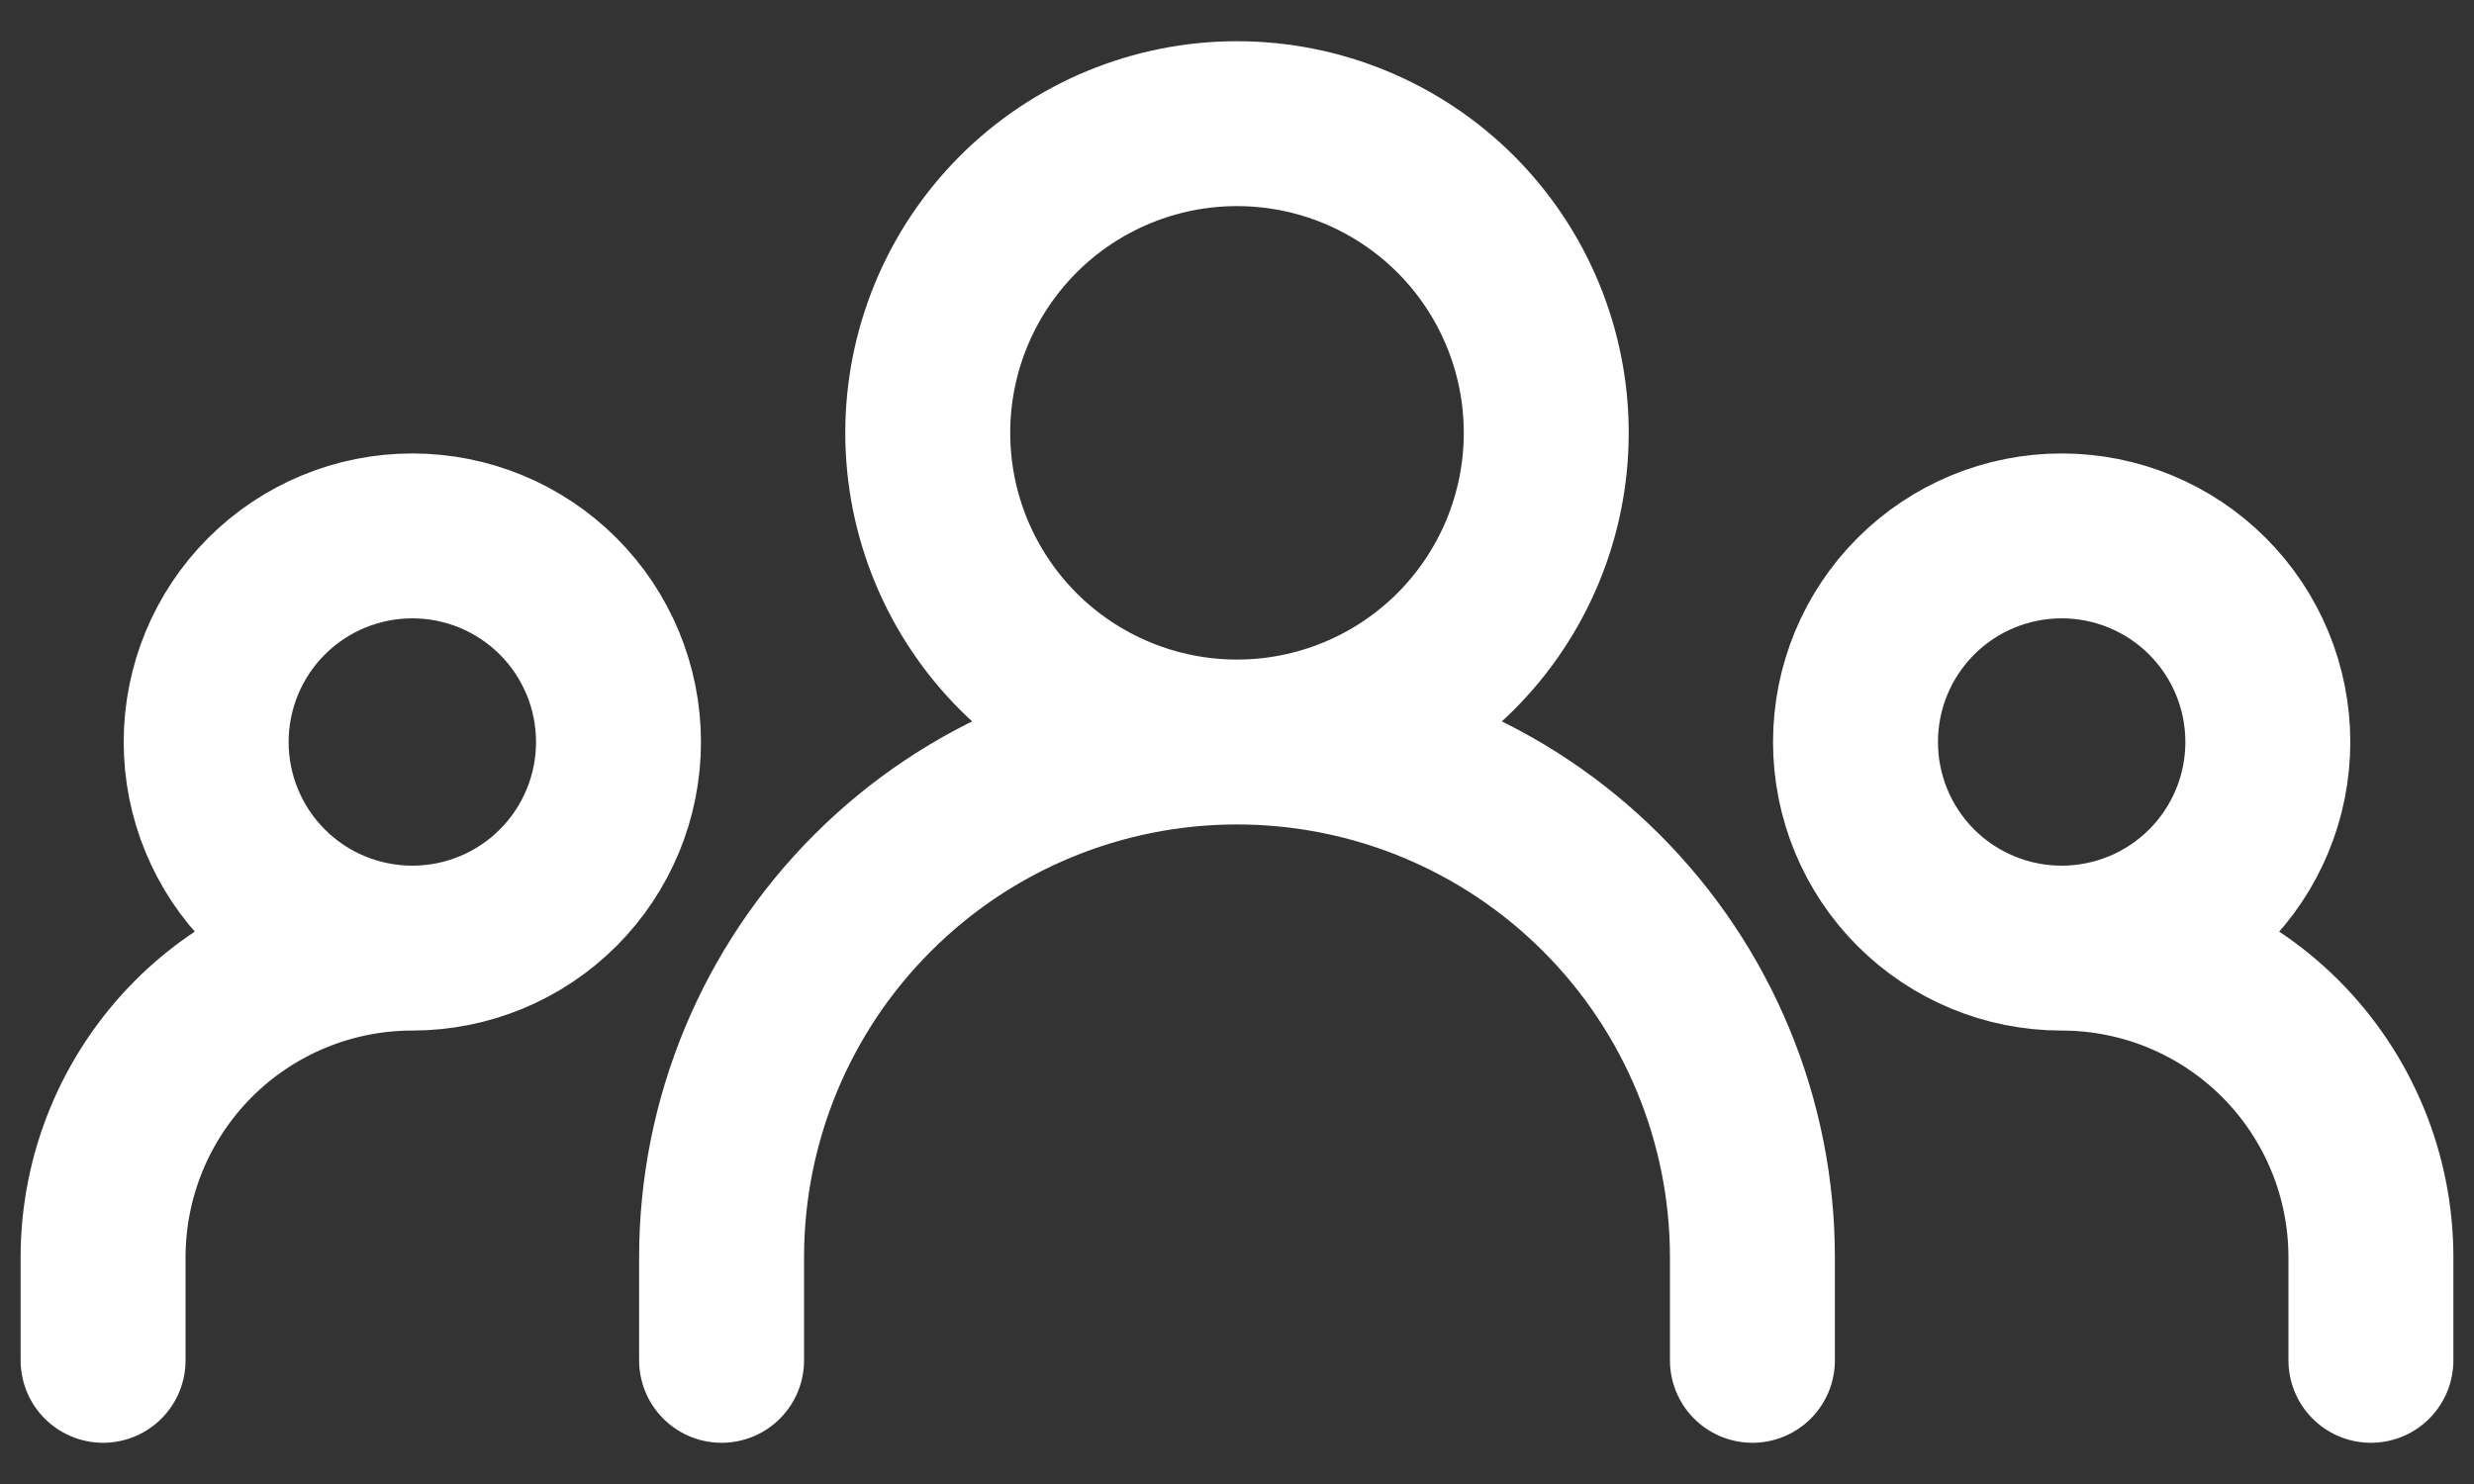 <svg width="30" height="18" viewBox="0 0 30 18" fill="none" xmlns="http://www.w3.org/2000/svg">
<rect x="0" y="0" width="30" height="18" fill="#333333" stroke="none"/>
<path d="M8.75 16.5V15.25C8.75 13.592 9.408 12.003 10.581 10.831C11.753 9.658 13.342 9 15 9M15 9C16.658 9 18.247 9.658 19.419 10.831C20.591 12.003 21.25 13.592 21.25 15.25V16.5M15 9C15.995 9 16.948 8.605 17.652 7.902C18.355 7.198 18.75 6.245 18.75 5.25C18.75 4.255 18.355 3.302 17.652 2.598C16.948 1.895 15.995 1.5 15 1.5C14.005 1.5 13.052 1.895 12.348 2.598C11.645 3.302 11.25 4.255 11.25 5.25C11.25 6.245 11.645 7.198 12.348 7.902C13.052 8.605 14.005 9 15 9ZM1.25 16.5V15.25C1.25 14.255 1.645 13.302 2.348 12.598C3.052 11.895 4.005 11.5 5 11.5M5 11.5C5.663 11.5 6.299 11.237 6.768 10.768C7.237 10.299 7.5 9.663 7.5 9C7.5 8.337 7.237 7.701 6.768 7.232C6.299 6.763 5.663 6.5 5 6.5C4.337 6.5 3.701 6.763 3.232 7.232C2.763 7.701 2.5 8.337 2.5 9C2.5 9.663 2.763 10.299 3.232 10.768C3.701 11.237 4.337 11.5 5 11.5ZM28.75 16.5V15.25C28.75 14.255 28.355 13.302 27.652 12.598C26.948 11.895 25.995 11.5 25 11.5M25 11.5C25.663 11.5 26.299 11.237 26.768 10.768C27.237 10.299 27.5 9.663 27.5 9C27.5 8.337 27.237 7.701 26.768 7.232C26.299 6.763 25.663 6.5 25 6.5C24.337 6.5 23.701 6.763 23.232 7.232C22.763 7.701 22.5 8.337 22.5 9C22.5 9.663 22.763 10.299 23.232 10.768C23.701 11.237 24.337 11.5 25 11.5Z" stroke="white" stroke-width="2" stroke-linecap="round" stroke-linejoin="round"/>
</svg>
